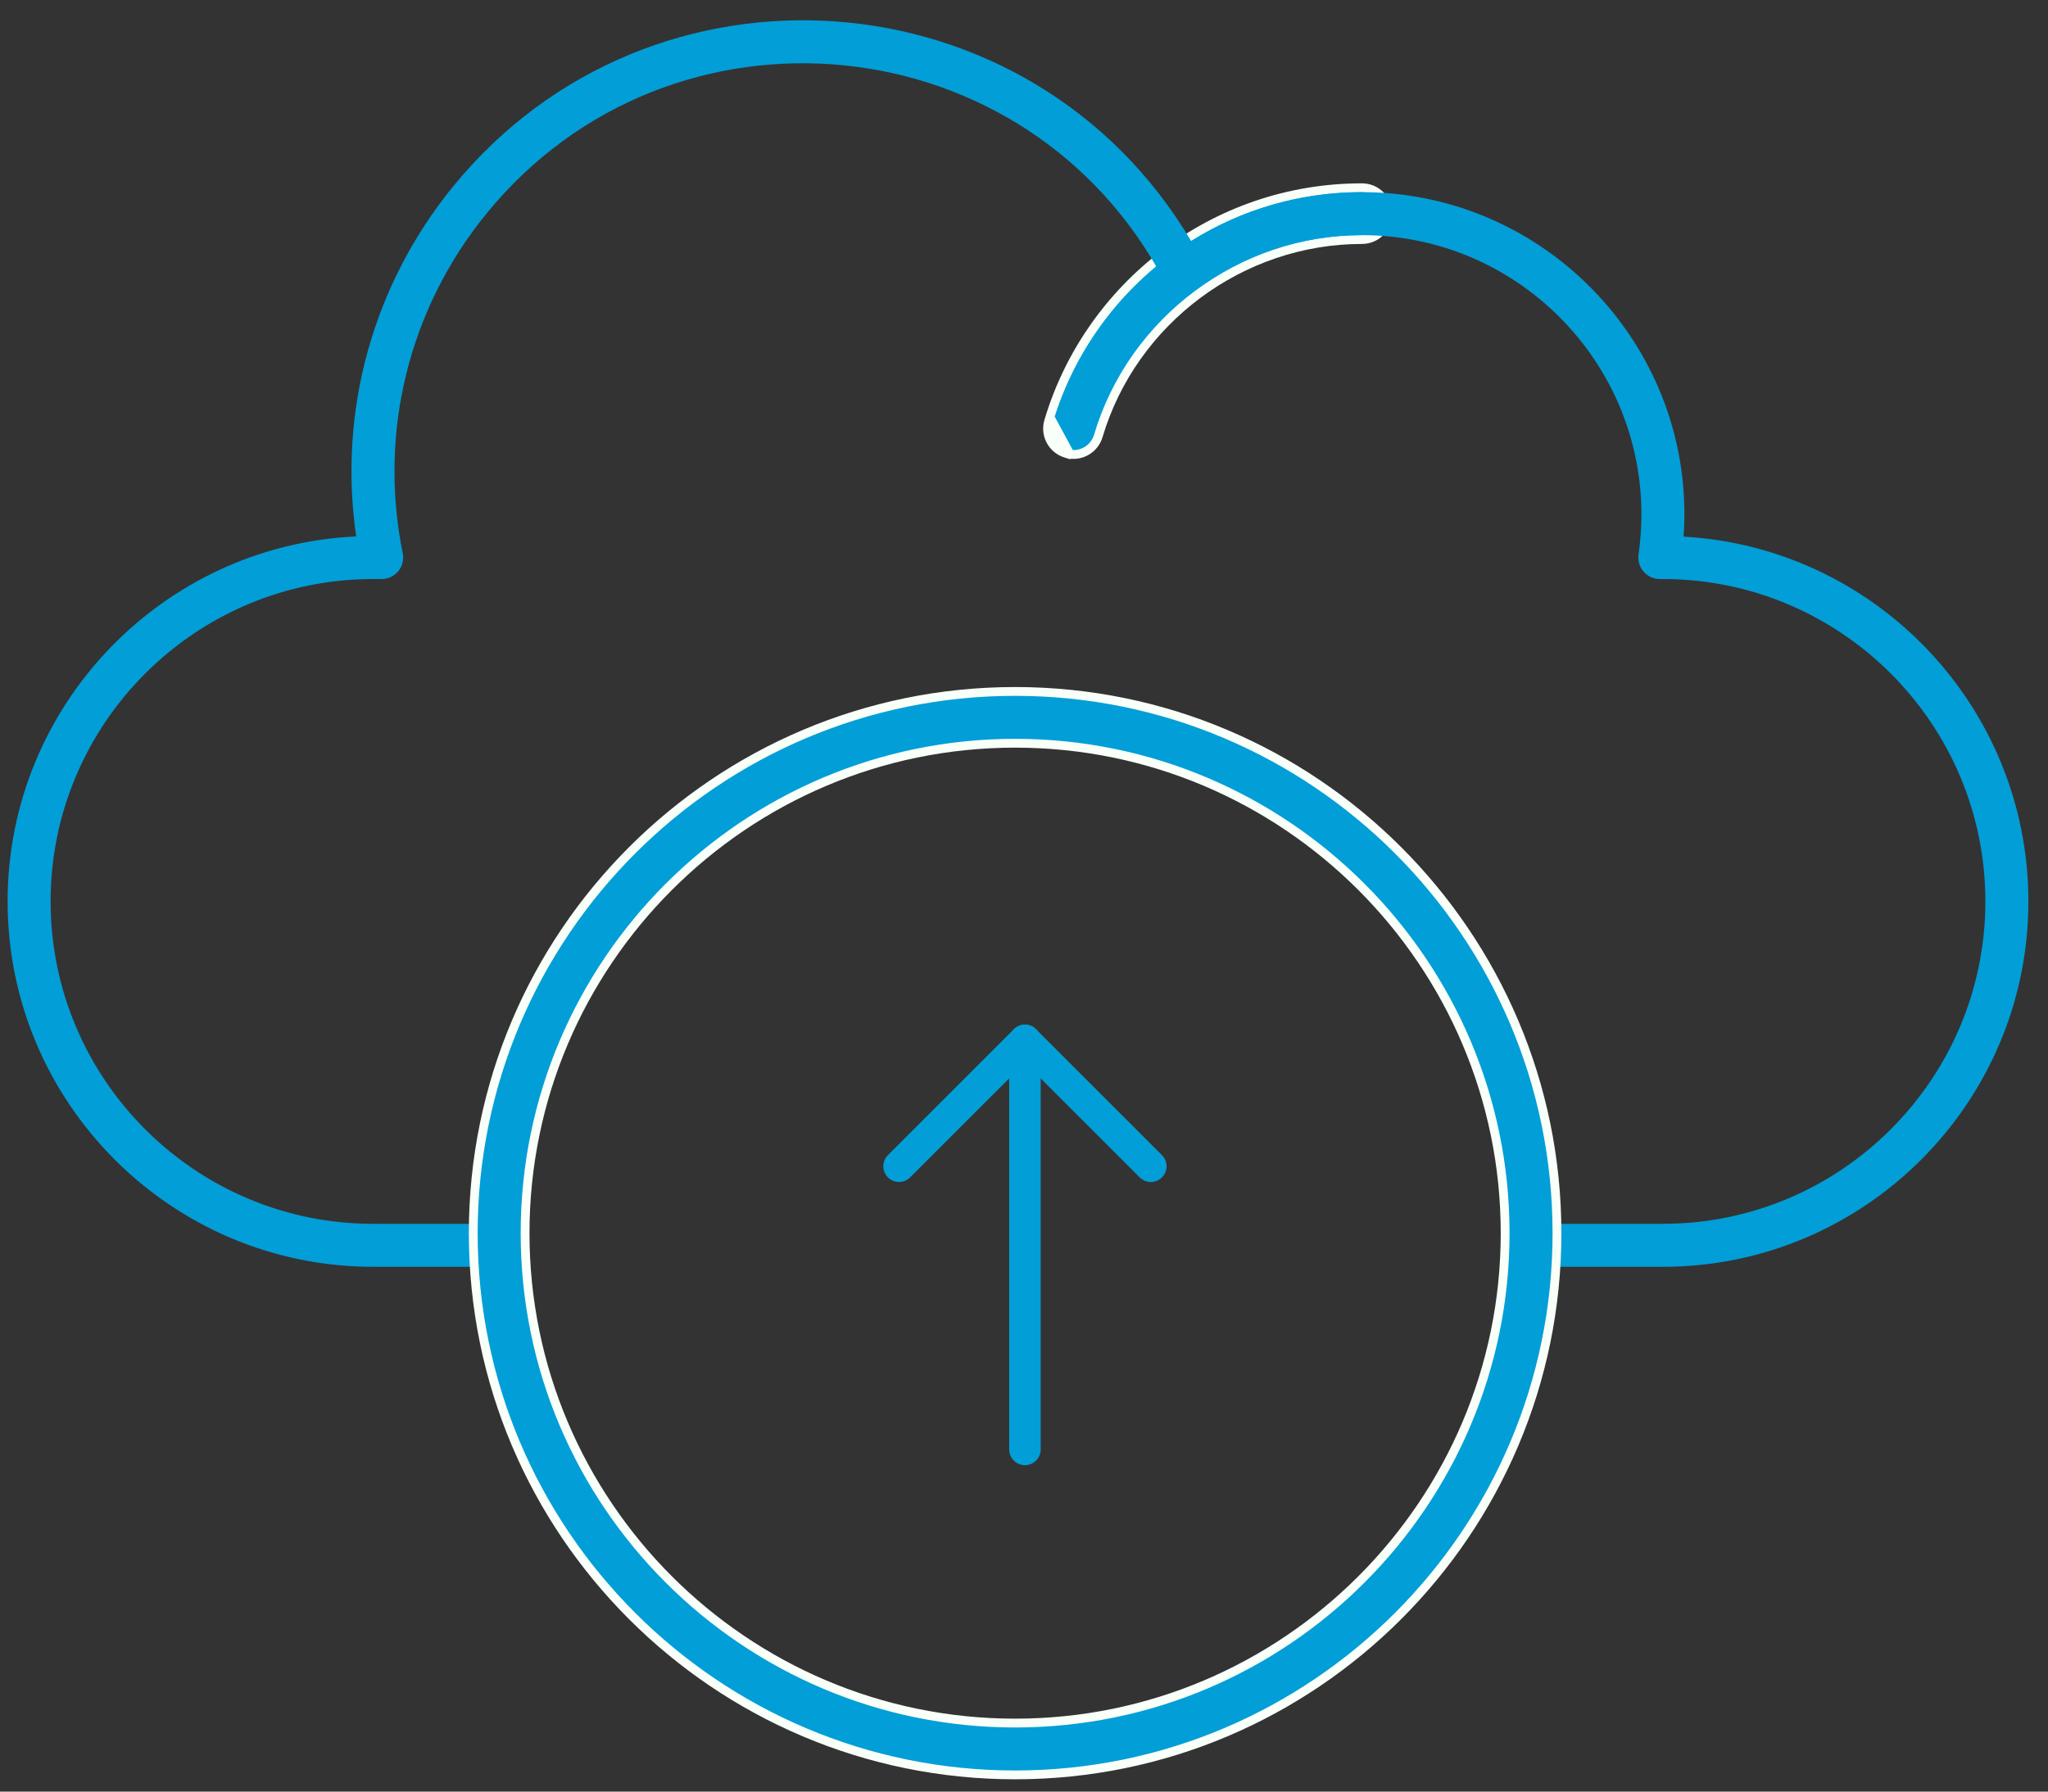 <svg width="88" height="77" viewBox="0 0 88 77" fill="none" xmlns="http://www.w3.org/2000/svg">
    <rect x="0" y="0" width="88" height="77" fill="#333333" stroke="none"/>
    <path d="M45.059 18.102C44.883 18.691 45.219 19.311 45.808 19.486L45.925 19.521L45.93 19.515C46.482 19.615 47.03 19.284 47.192 18.736C48.671 13.767 53.331 10.295 58.522 10.295C59.137 10.295 59.635 9.797 59.635 9.182C59.635 8.567 59.137 8.069 58.522 8.069C52.142 8.069 46.781 12.317 45.059 18.102ZM45.059 18.102L45.24 18.156M45.059 18.102C45.059 18.102 45.059 18.102 45.059 18.102L45.24 18.156M45.24 18.156C45.095 18.645 45.373 19.159 45.862 19.305L45.24 18.156Z" fill="#029ED7" stroke="#F9FFF9" stroke-width="0.379"/>
    <path d="M71.454 54.445H65.911C65.401 54.445 64.988 54.031 64.988 53.521C64.988 53.011 65.401 52.597 65.911 52.597H71.454C79.093 52.597 85.309 46.381 85.309 38.741C85.309 31.102 79.093 24.886 71.454 24.886H71.32C71.052 24.886 70.798 24.77 70.622 24.567C70.447 24.364 70.368 24.096 70.406 23.831C70.488 23.255 70.53 22.677 70.53 22.114C70.53 15.493 65.143 10.106 58.522 10.106C55.946 10.106 53.489 10.911 51.417 12.434C50.962 12.769 50.316 12.62 50.052 12.12C44.185 0.947 28.859 -0.554 20.914 9.166C17.567 13.261 16.252 18.587 17.305 23.779C17.422 24.352 16.983 24.886 16.4 24.886H16.03C8.39 24.886 2.174 31.102 2.174 38.742C2.174 46.382 8.39 52.598 16.03 52.598H21.572C22.082 52.598 22.496 53.011 22.496 53.522C22.496 54.032 22.082 54.445 21.572 54.445H16.03C7.371 54.445 0.327 47.401 0.327 38.742C0.327 30.326 6.981 23.435 15.305 23.055C14.523 17.669 16.018 12.236 19.483 7.997C27.99 -2.41 44.293 -1.244 51.184 10.361C53.383 8.982 55.898 8.259 58.521 8.259C66.543 8.259 72.9 15.087 72.343 23.064C80.59 23.526 87.157 30.381 87.157 38.741C87.157 47.401 80.112 54.445 71.453 54.445L71.454 54.445Z" fill="#029ED7"/>
    <path d="M20.335 52.999C20.335 65.838 30.78 76.282 43.618 76.282C56.456 76.282 66.901 65.837 66.901 52.999C66.901 40.161 56.456 29.717 43.618 29.717C30.78 29.717 20.335 40.161 20.335 52.999ZM22.562 52.999C22.562 41.389 32.008 31.943 43.618 31.943C55.228 31.943 64.674 41.389 64.674 52.999C64.674 64.609 55.228 74.055 43.618 74.055C32.008 74.055 22.562 64.609 22.562 52.999Z" fill="#029ED7" stroke="#F9FFF9" stroke-width="0.379"/>
    <path d="M44.041 62.972C43.667 62.972 43.364 62.669 43.364 62.296V44.712C43.364 44.339 43.667 44.036 44.041 44.036C44.414 44.036 44.717 44.339 44.717 44.712V62.296C44.717 62.669 44.414 62.972 44.041 62.972Z" fill="#029ED7"/>
    <path d="M49.45 50.801C49.277 50.801 49.104 50.734 48.972 50.602L44.04 45.671L39.108 50.602C38.844 50.867 38.416 50.867 38.152 50.602C37.888 50.338 37.888 49.91 38.152 49.646L43.562 44.236C43.826 43.972 44.254 43.972 44.518 44.236L49.928 49.646C50.193 49.91 50.193 50.338 49.928 50.602C49.797 50.735 49.623 50.801 49.45 50.801H49.45Z" fill="#029ED7"/>
</svg>

